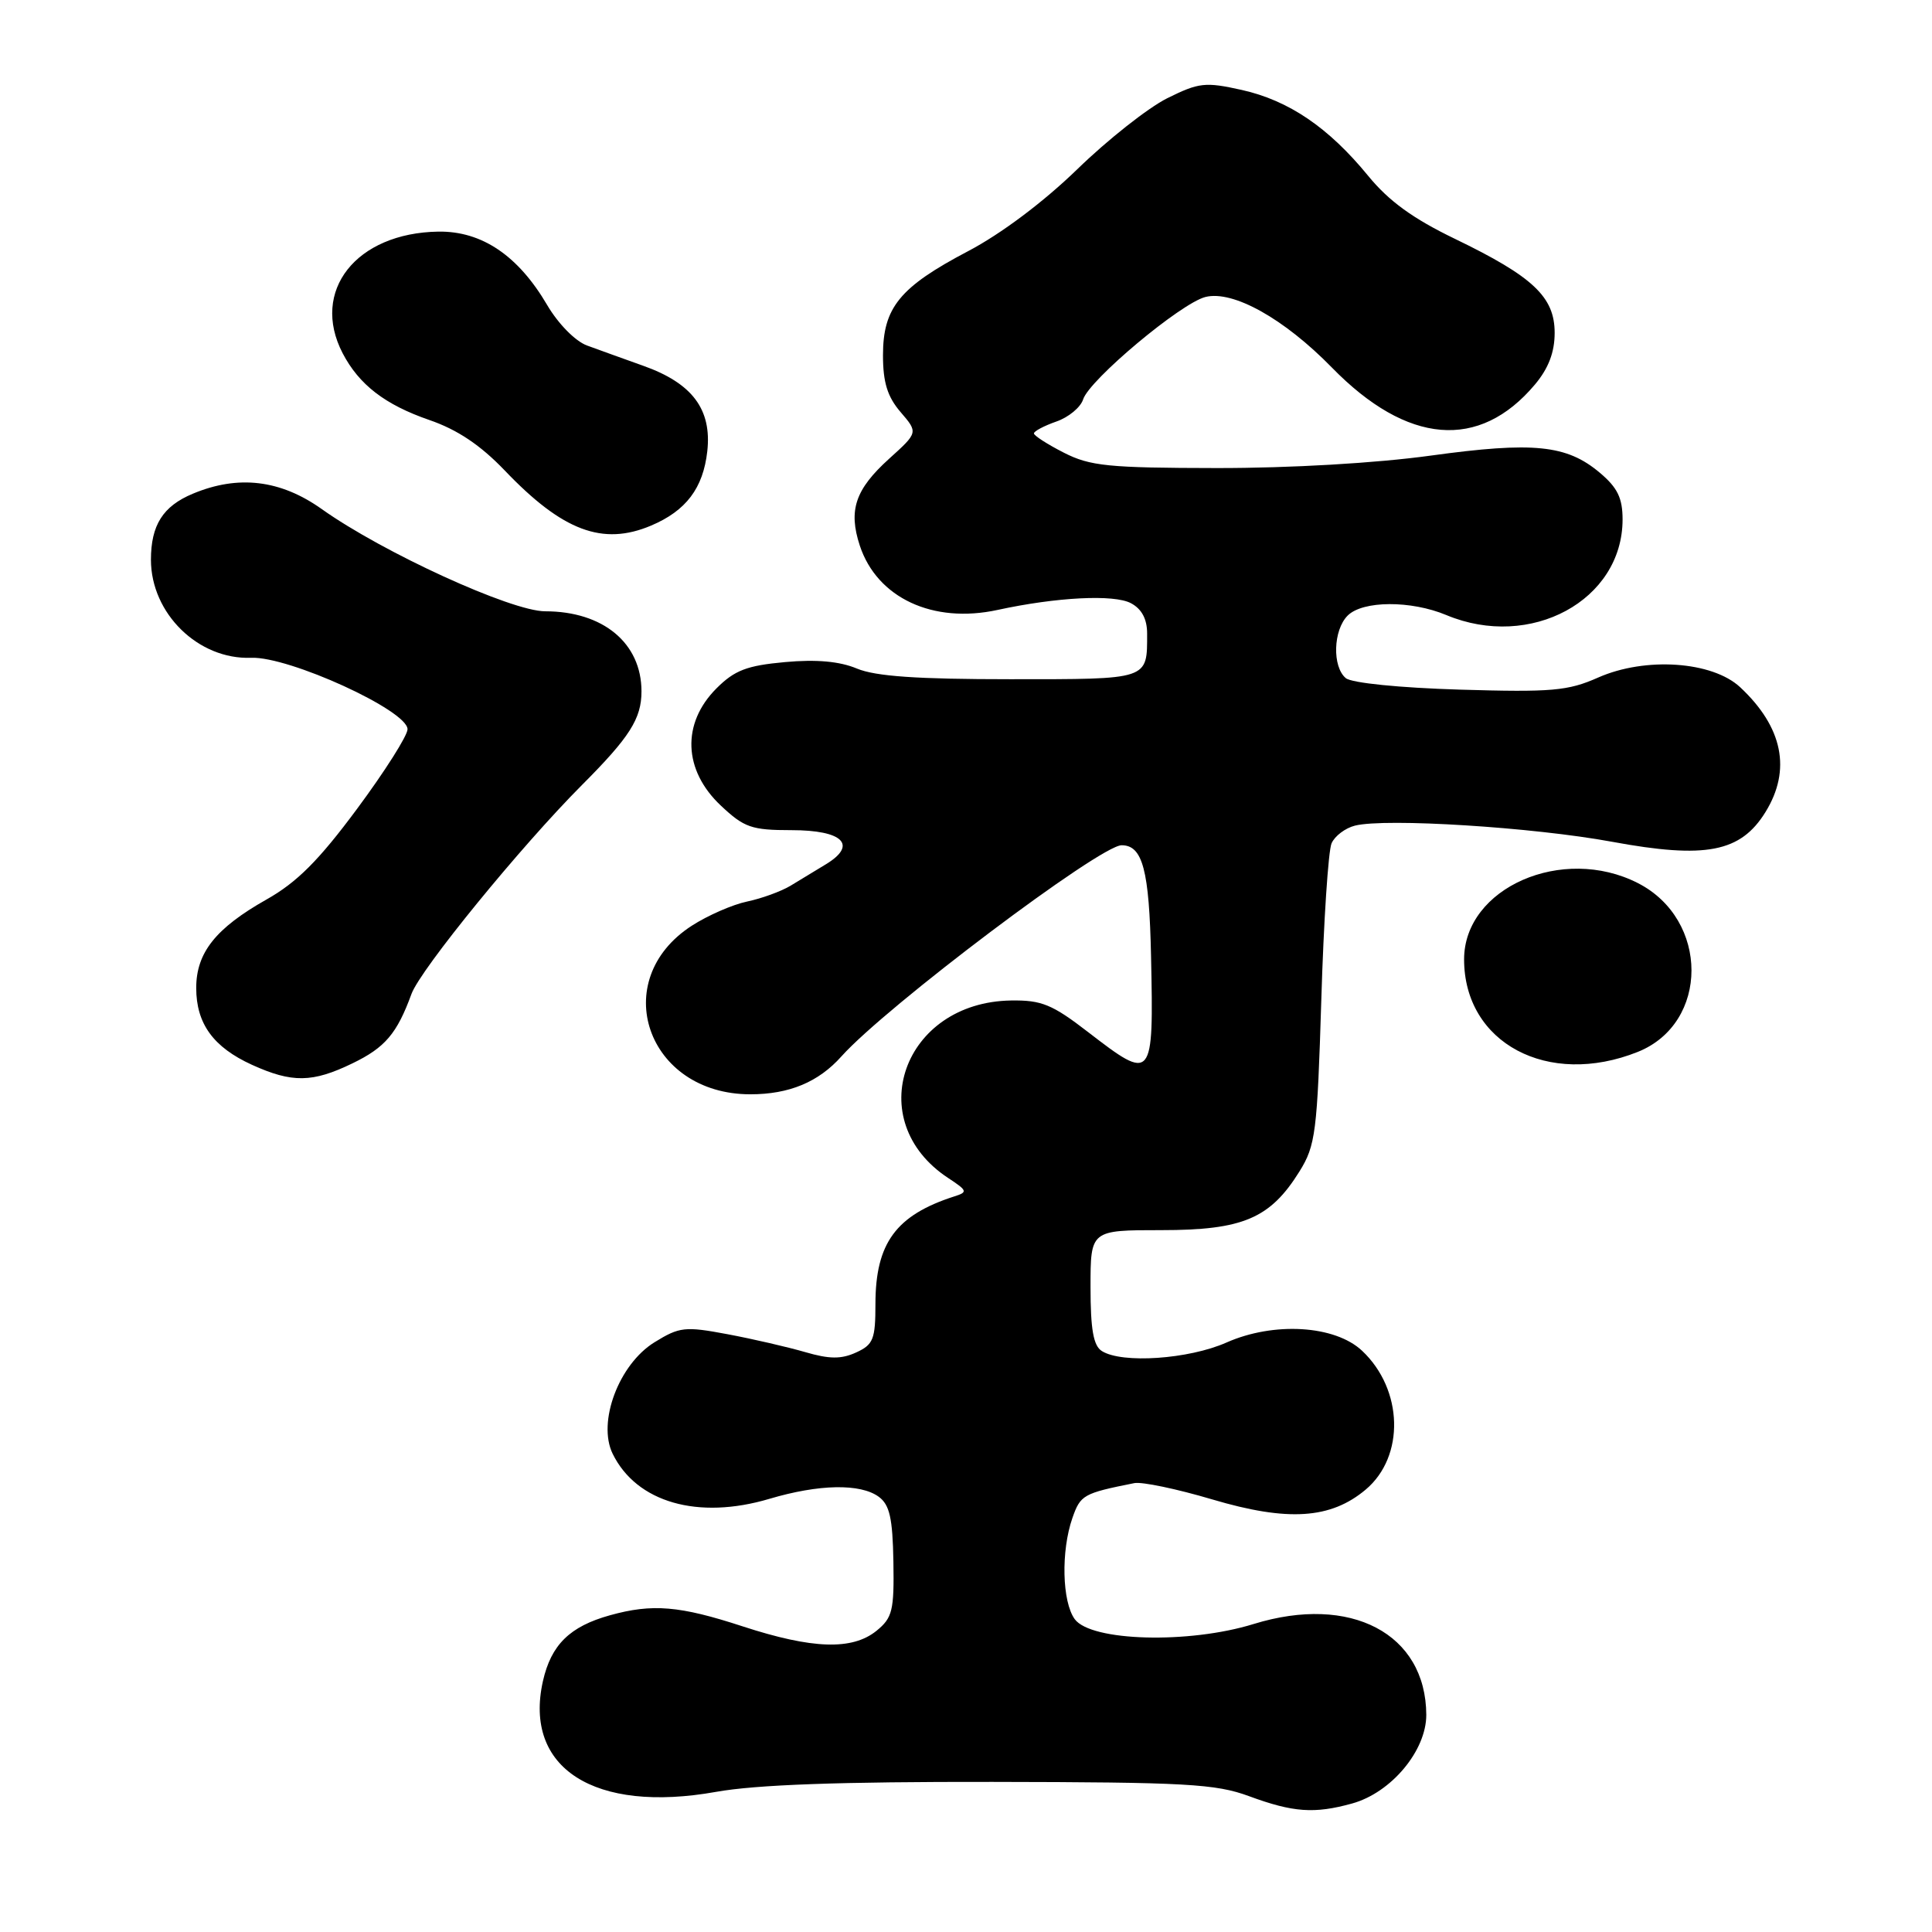 <?xml version="1.0" encoding="UTF-8" standalone="no"?>
<!DOCTYPE svg PUBLIC "-//W3C//DTD SVG 1.1//EN" "http://www.w3.org/Graphics/SVG/1.1/DTD/svg11.dtd" >
<svg xmlns="http://www.w3.org/2000/svg" xmlns:xlink="http://www.w3.org/1999/xlink" version="1.1" viewBox="0 0 256 256">
 <g >
 <path fill="currentColor"
d=" M 179.17 238.97 C 184.36 237.53 189.00 231.96 188.99 227.22 C 188.94 216.46 178.97 211.22 166.11 215.19 C 157.52 217.85 144.57 217.49 142.41 214.55 C 140.73 212.24 140.57 205.53 142.10 201.14 C 143.17 198.08 143.54 197.87 150.31 196.52 C 151.31 196.32 155.95 197.29 160.63 198.68 C 170.64 201.65 176.32 201.28 180.96 197.38 C 186.18 192.99 185.94 184.11 180.48 178.98 C 176.88 175.60 168.80 175.11 162.52 177.89 C 157.51 180.11 148.67 180.71 146.00 179.02 C 144.88 178.32 144.50 176.15 144.50 170.54 C 144.50 163.00 144.50 163.00 153.88 163.00 C 164.69 163.00 168.31 161.46 172.20 155.20 C 174.32 151.78 174.54 150.04 175.08 132.50 C 175.39 122.05 176.01 112.71 176.44 111.74 C 176.87 110.77 178.26 109.72 179.54 109.40 C 183.60 108.38 203.15 109.61 213.61 111.54 C 226.02 113.83 230.64 112.93 233.93 107.61 C 237.39 102.02 236.24 96.35 230.58 91.06 C 226.89 87.62 218.02 87.01 211.76 89.78 C 207.77 91.55 205.62 91.74 193.45 91.38 C 185.46 91.14 179.11 90.50 178.33 89.86 C 176.51 88.35 176.65 83.49 178.57 81.57 C 180.57 79.57 186.96 79.54 191.65 81.50 C 202.80 86.16 214.99 79.55 215.00 68.84 C 215.00 65.99 214.33 64.61 211.97 62.63 C 207.59 58.94 203.19 58.50 189.58 60.37 C 182.33 61.37 170.98 62.03 161.21 62.02 C 146.86 62.00 144.45 61.76 140.96 59.98 C 138.78 58.87 137.00 57.72 137.00 57.43 C 137.00 57.14 138.33 56.43 139.96 55.86 C 141.59 55.30 143.19 53.97 143.52 52.92 C 144.35 50.32 156.47 40.17 159.73 39.35 C 163.38 38.44 170.14 42.21 176.49 48.71 C 186.46 58.92 196.01 59.72 203.38 50.96 C 205.18 48.82 206.00 46.68 206.00 44.11 C 206.00 39.34 203.15 36.66 192.79 31.65 C 187.23 28.97 184.02 26.64 181.29 23.30 C 176.05 16.90 170.79 13.32 164.55 11.92 C 159.69 10.84 158.87 10.93 154.64 13.03 C 152.11 14.30 146.75 18.53 142.74 22.43 C 138.28 26.76 132.63 31.00 128.26 33.29 C 119.21 38.05 117.00 40.76 117.00 47.08 C 117.00 50.67 117.59 52.57 119.33 54.60 C 121.66 57.31 121.66 57.31 117.82 60.78 C 113.32 64.85 112.39 67.61 113.93 72.30 C 116.22 79.23 123.62 82.68 132.18 80.82 C 140.01 79.12 147.63 78.73 149.86 79.93 C 151.29 80.69 152.00 82.03 152.00 83.95 C 152.00 90.12 152.35 90.00 133.86 90.00 C 121.54 90.00 116.02 89.62 113.55 88.59 C 111.26 87.63 108.20 87.35 104.02 87.73 C 98.96 88.19 97.34 88.81 94.93 91.22 C 90.30 95.86 90.53 102.06 95.52 106.75 C 98.61 109.66 99.59 110.00 104.88 110.00 C 111.68 110.00 113.66 111.94 109.47 114.50 C 108.11 115.32 105.98 116.62 104.74 117.37 C 103.49 118.12 100.90 119.06 98.99 119.46 C 97.07 119.86 93.78 121.30 91.67 122.66 C 80.48 129.89 85.72 145.00 99.42 145.00 C 104.57 145.00 108.45 143.39 111.50 139.97 C 117.40 133.38 145.77 112.00 148.62 112.00 C 151.41 112.00 152.28 115.29 152.52 126.74 C 152.87 143.23 152.76 143.37 144.17 136.75 C 139.43 133.09 138.01 132.51 133.98 132.57 C 119.66 132.78 114.09 148.51 125.65 156.10 C 128.19 157.77 128.26 157.96 126.45 158.53 C 118.72 161.02 116.01 164.72 116.00 172.77 C 116.00 177.46 115.72 178.17 113.44 179.21 C 111.47 180.11 109.90 180.10 106.69 179.16 C 104.38 178.49 99.76 177.42 96.40 176.79 C 90.76 175.73 90.04 175.81 86.72 177.86 C 82.00 180.78 79.13 188.44 81.18 192.63 C 84.34 199.08 92.49 201.42 101.96 198.60 C 108.53 196.65 114.00 196.55 116.44 198.33 C 117.88 199.39 118.28 201.15 118.38 206.92 C 118.49 213.42 118.25 214.37 116.14 216.09 C 112.92 218.69 107.65 218.52 98.40 215.50 C 90.05 212.77 86.44 212.47 80.83 214.03 C 75.50 215.51 73.03 217.94 71.94 222.76 C 69.35 234.30 78.76 240.31 94.89 237.43 C 100.19 236.48 111.31 236.08 131.50 236.11 C 157.15 236.15 161.08 236.37 165.50 238.00 C 171.36 240.16 174.16 240.36 179.17 238.97 Z  M 46.70 140.90 C 51.03 138.81 52.60 136.96 54.52 131.71 C 55.71 128.44 69.02 112.14 77.10 104.03 C 83.44 97.68 85.00 95.23 85.00 91.61 C 85.00 85.22 79.92 81.00 72.24 81.00 C 67.75 81.00 50.73 73.21 42.64 67.46 C 37.17 63.57 31.57 62.90 25.55 65.42 C 21.59 67.07 20.00 69.58 20.00 74.18 C 20.01 81.30 26.29 87.43 33.28 87.16 C 38.29 86.96 54.00 94.14 54.00 96.63 C 54.00 97.47 50.99 102.22 47.31 107.18 C 42.24 114.02 39.34 116.92 35.31 119.19 C 28.58 122.99 26.00 126.24 26.00 130.91 C 26.00 135.64 28.27 138.76 33.38 141.09 C 38.71 143.51 41.40 143.47 46.70 140.90 Z  M 217.02 139.38 C 226.50 135.58 226.50 121.84 217.02 117.01 C 207.04 111.92 194.02 117.63 194.00 127.10 C 193.99 138.20 205.11 144.14 217.02 139.38 Z  M 86.28 69.64 C 90.91 67.68 93.17 64.69 93.72 59.79 C 94.33 54.25 91.74 50.78 85.24 48.47 C 82.63 47.54 79.28 46.33 77.78 45.78 C 76.23 45.21 73.97 42.91 72.51 40.43 C 68.66 33.86 63.84 30.61 58.09 30.69 C 47.18 30.86 41.12 38.55 45.40 46.80 C 47.58 50.98 51.01 53.62 56.88 55.65 C 60.61 56.93 63.66 58.98 66.88 62.34 C 74.54 70.36 79.86 72.36 86.28 69.64 Z "/>
</g>
</svg>